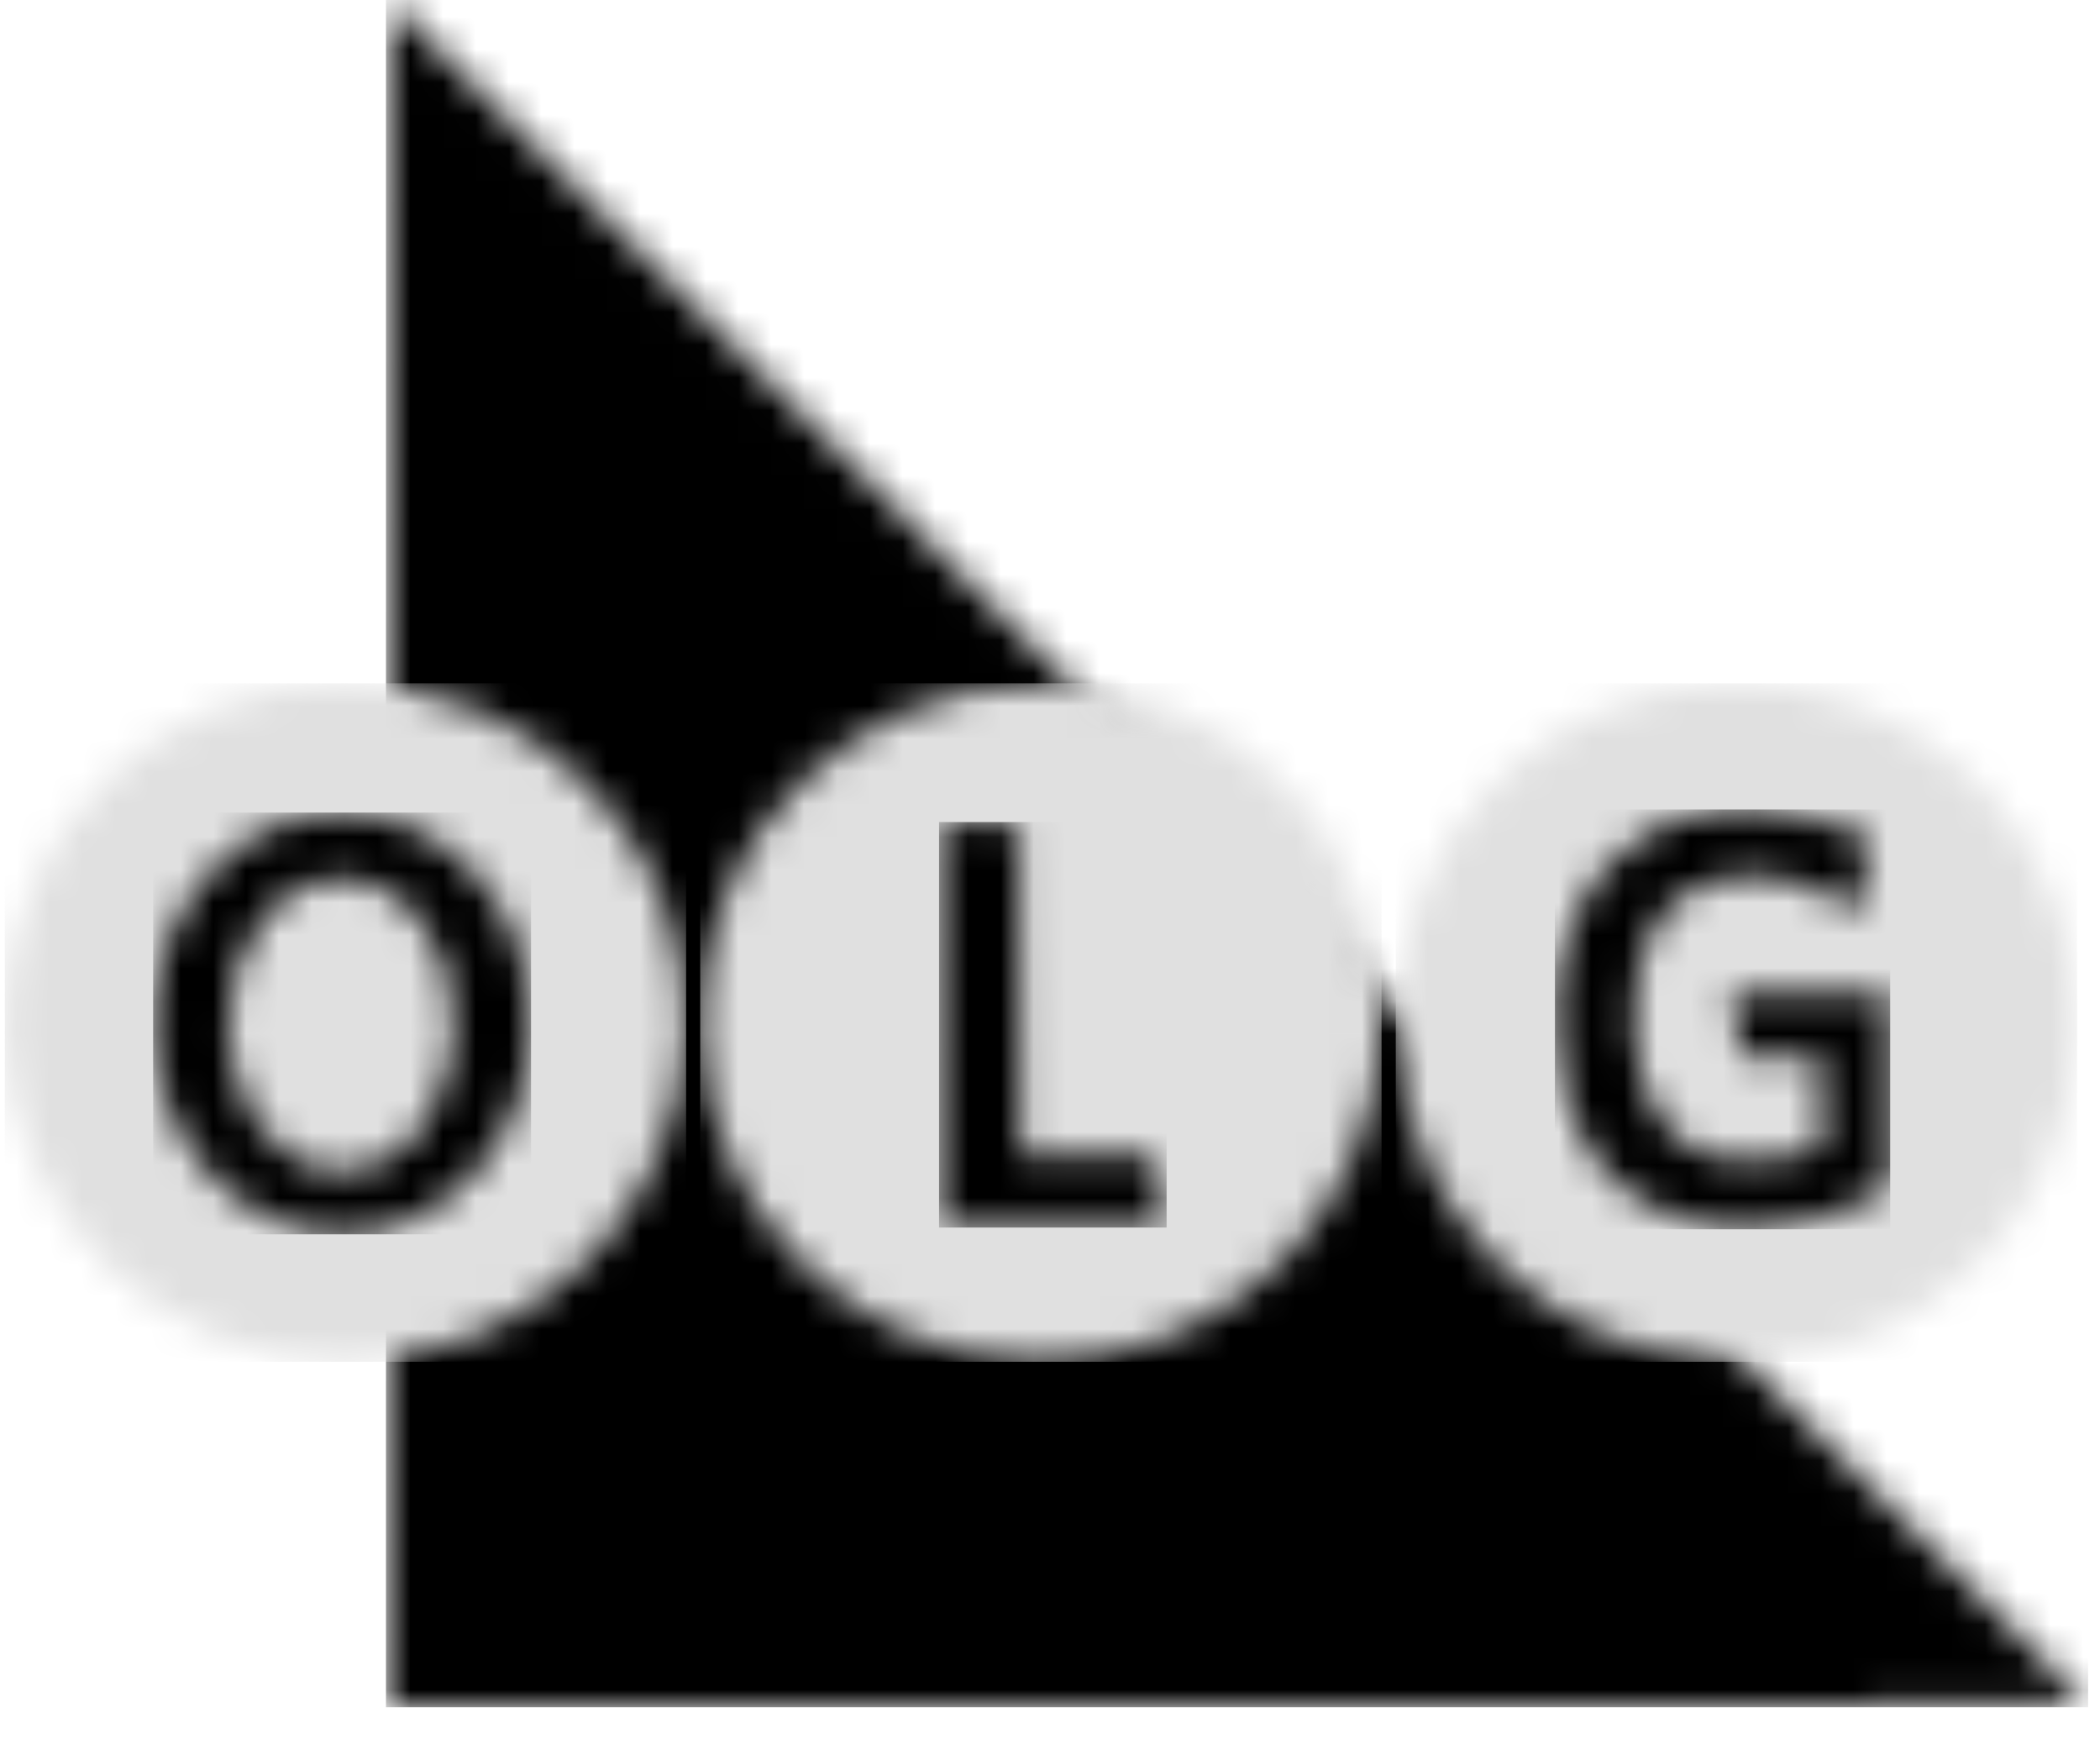 <svg width="64" height="53" viewBox="0 0 64 53" fill="none" xmlns="http://www.w3.org/2000/svg">
<mask id="mask0_251_666" style="mask-type:luminance" maskUnits="userSpaceOnUse" x="11" y="0" width="53" height="53">
<path d="M17.993 52.025H11.77L11.848 0L63.635 51.956L17.993 52.025Z" fill="white"/>
</mask>
<g mask="url(#mask0_251_666)">
<path fill-rule="evenodd" clip-rule="evenodd" d="M11.763 52.025H63.638V-0.016H11.763V52.025Z" fill="black"/>
</g>
<mask id="mask1_251_666" style="mask-type:luminance" maskUnits="userSpaceOnUse" x="0" y="20" width="21" height="22">
<path d="M10.527 41.496C4.8 41.496 0.158 36.869 0.158 31.162C0.158 25.454 4.8 20.827 10.527 20.827C16.254 20.827 20.897 25.454 20.897 31.162C20.897 36.869 16.254 41.496 10.527 41.496Z" fill="white"/>
</mask>
<g mask="url(#mask1_251_666)">
<path fill-rule="evenodd" clip-rule="evenodd" d="M0.146 41.497H20.91V20.822H0.146V41.497Z" fill="#E0E0E0"/>
</g>
<mask id="mask2_251_666" style="mask-type:luminance" maskUnits="userSpaceOnUse" x="21" y="20" width="22" height="22">
<path d="M31.723 41.496C25.995 41.496 21.353 36.869 21.353 31.162C21.353 25.454 25.995 20.827 31.723 20.827C37.45 20.827 42.092 25.454 42.092 31.162C42.092 36.869 37.45 41.496 31.723 41.496Z" fill="white"/>
</mask>
<g mask="url(#mask2_251_666)">
<path fill-rule="evenodd" clip-rule="evenodd" d="M21.34 41.497H42.105V20.822H21.34V41.497Z" fill="#E0E0E0"/>
</g>
<mask id="mask3_251_666" style="mask-type:luminance" maskUnits="userSpaceOnUse" x="42" y="20" width="22" height="22">
<path d="M52.921 41.496C47.194 41.496 42.551 36.869 42.551 31.162C42.551 25.454 47.194 20.827 52.921 20.827C58.648 20.827 63.29 25.454 63.29 31.162C63.29 36.869 58.648 41.496 52.921 41.496Z" fill="white"/>
</mask>
<g mask="url(#mask3_251_666)">
<path fill-rule="evenodd" clip-rule="evenodd" d="M42.538 41.497H63.302V20.822H42.538V41.497Z" fill="#E0E0E0"/>
</g>
<mask id="mask4_251_666" style="mask-type:luminance" maskUnits="userSpaceOnUse" x="4" y="24" width="13" height="14">
<path d="M10.426 24.77C13.604 24.77 16.184 27.641 16.184 31.19C16.184 34.739 13.604 37.609 10.426 37.609C7.248 37.609 4.667 34.739 4.667 31.19C4.667 27.641 7.248 24.77 10.426 24.77ZM10.395 35.701C12.298 35.701 13.84 33.698 13.84 31.237C13.84 28.777 12.298 26.774 10.395 26.774C8.491 26.774 6.949 28.777 6.949 31.237C6.949 33.698 8.491 35.701 10.395 35.701Z" fill="white"/>
</mask>
<g mask="url(#mask4_251_666)">
<path fill-rule="evenodd" clip-rule="evenodd" d="M4.667 37.613H16.184V24.762H4.667V37.613Z" fill="black"/>
</g>
<mask id="mask5_251_666" style="mask-type:luminance" maskUnits="userSpaceOnUse" x="28" y="25" width="8" height="13">
<path d="M28.648 25.053L31.068 25.116L31.116 35.223L35.16 35.176L35.558 37.39L28.632 37.375L28.648 25.053Z" fill="white"/>
</mask>
<g mask="url(#mask5_251_666)">
<path fill-rule="evenodd" clip-rule="evenodd" d="M28.619 37.407H35.554V25.05H28.619V37.407Z" fill="black"/>
</g>
<mask id="mask6_251_666" style="mask-type:luminance" maskUnits="userSpaceOnUse" x="47" y="24" width="11" height="14">
<path d="M52.738 30.27L52.769 30.286C52.738 30.286 57.588 30.255 57.588 30.255L57.604 36.162C54.266 38.168 51.568 37.22 51.568 37.22C48.153 36.399 47.67 33.145 47.67 33.145C46.874 29.86 48.137 27.664 48.137 27.664C49.369 25.248 51.444 24.916 51.444 24.916C54.313 24.079 56.995 25.611 56.995 25.611L56.637 27.822C53.268 25.564 51.21 27.364 51.21 27.364C49.572 28.549 49.791 31.345 49.791 31.345C49.9 33.793 51.163 34.724 51.163 34.724C53.034 36.083 55.529 34.961 55.529 34.961L55.498 32.197H53.066L52.738 30.27Z" fill="white"/>
</mask>
<g mask="url(#mask6_251_666)">
<path fill-rule="evenodd" clip-rule="evenodd" d="M47.389 37.459H57.606V24.666H47.389V37.459Z" fill="black"/>
</g>
</svg>
